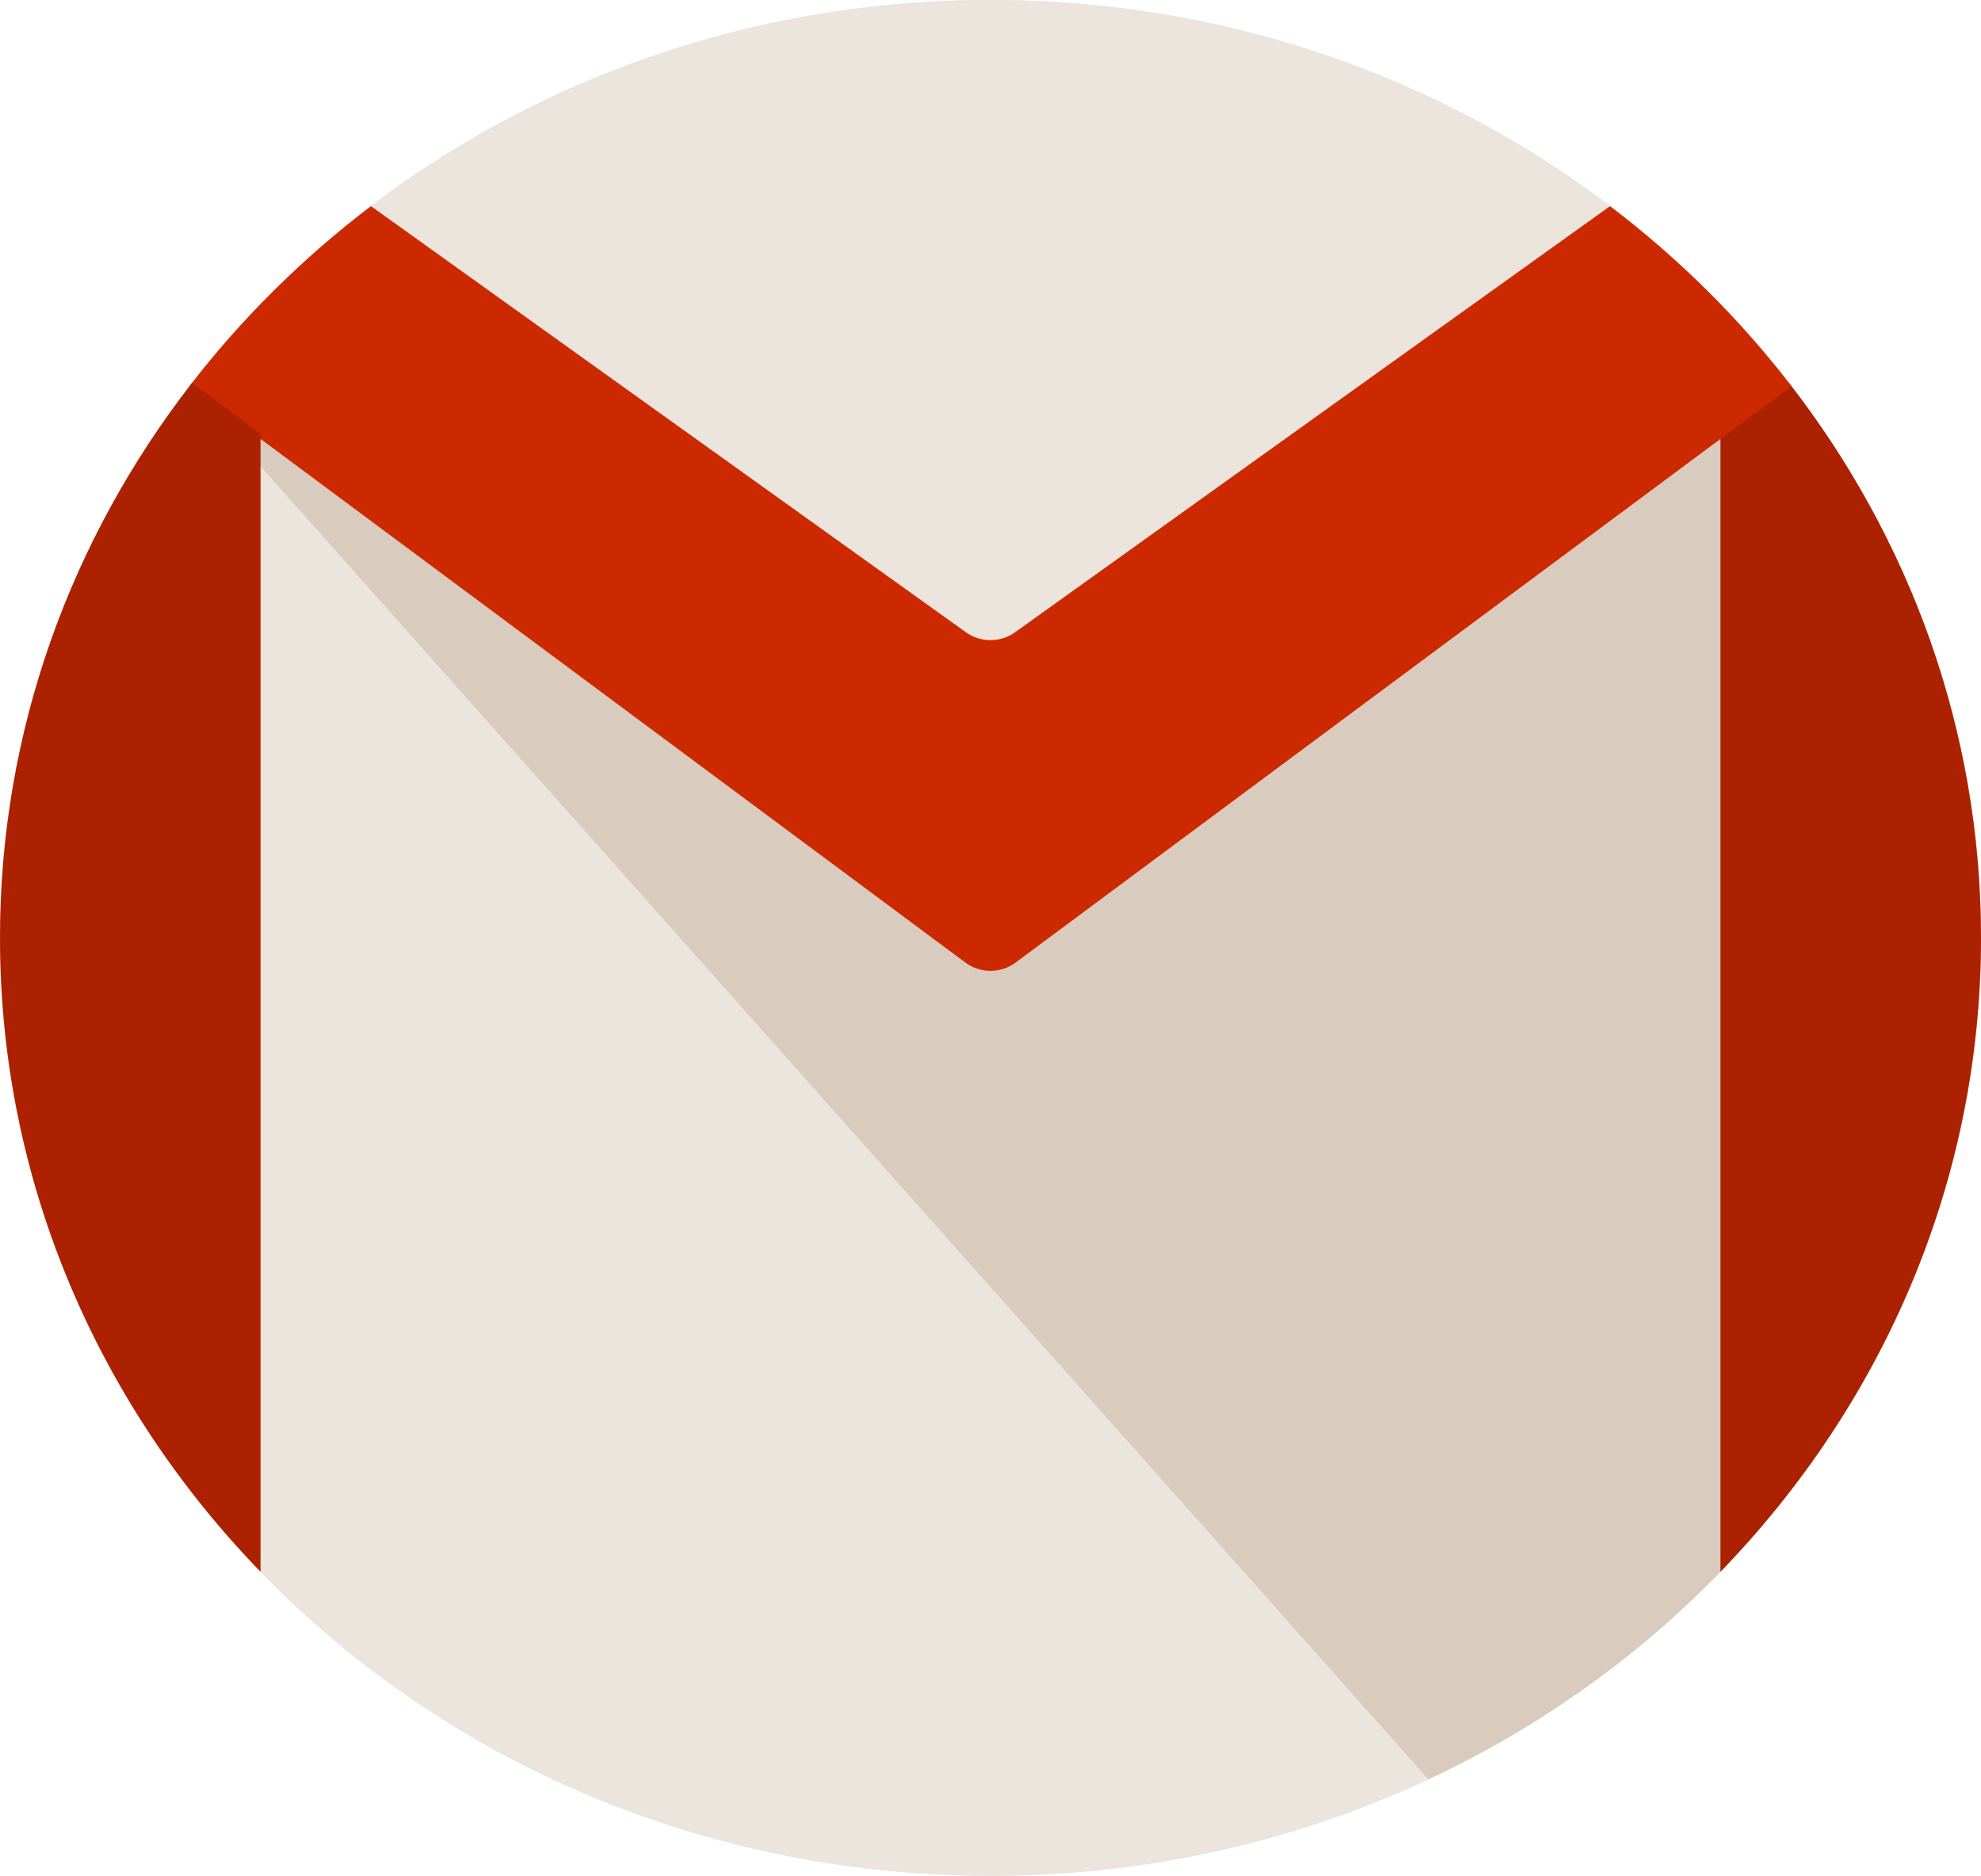 <svg width="75" height="71" viewBox="0 0 75 71" fill="none" xmlns="http://www.w3.org/2000/svg">
<g clip-path="url(#clip0_14_122)">
<path d="M37.5 71C58.211 71 75 55.106 75 35.5C75 15.894 58.211 0 37.5 0C16.789 0 0 15.894 0 35.5C0 55.106 16.789 71 37.5 71Z" fill="#ECE5DD"/>
<path d="M37.5 71C58.211 71 75 55.106 75 35.5C75 15.894 58.211 0 37.5 0C16.789 0 0 15.894 0 35.5C0 55.106 16.789 71 37.5 71Z" fill="#ECE5DD"/>
<path d="M75 35.5C75 25.606 70.722 16.658 63.825 10.22L42.391 26.239L35.87 27.782L14.674 13.891L9.232 12.174C8.508 12.96 7.821 13.777 7.171 14.621L54.076 67.35C66.472 61.557 75 49.472 75 35.5Z" fill="#D9CBBD"/>
<path d="M75 35.5C75 27.638 72.299 20.375 67.729 14.492L65.136 16.419V59.494C71.26 53.175 75 44.752 75 35.5Z" fill="#AC2201"/>
<path d="M60.956 7.803L38.426 23.935C37.878 24.328 37.121 24.328 36.573 23.935L14.044 7.803C11.449 9.776 9.137 12.068 7.175 14.617L36.552 36.437C37.108 36.851 37.891 36.851 38.448 36.437L67.825 14.617C65.863 12.068 63.551 9.776 60.956 7.803Z" fill="#CD2900"/>
<path d="M9.864 59.494V16.419L7.271 14.492C2.701 20.375 0 27.638 0 35.5C0 44.752 3.74 53.175 9.864 59.494Z" fill="#AC2201"/>
</g>
<defs>
<clipPath id="clip0_14_122">
<rect width="75" height="71" fill="white"/>
</clipPath>
</defs>
</svg>
